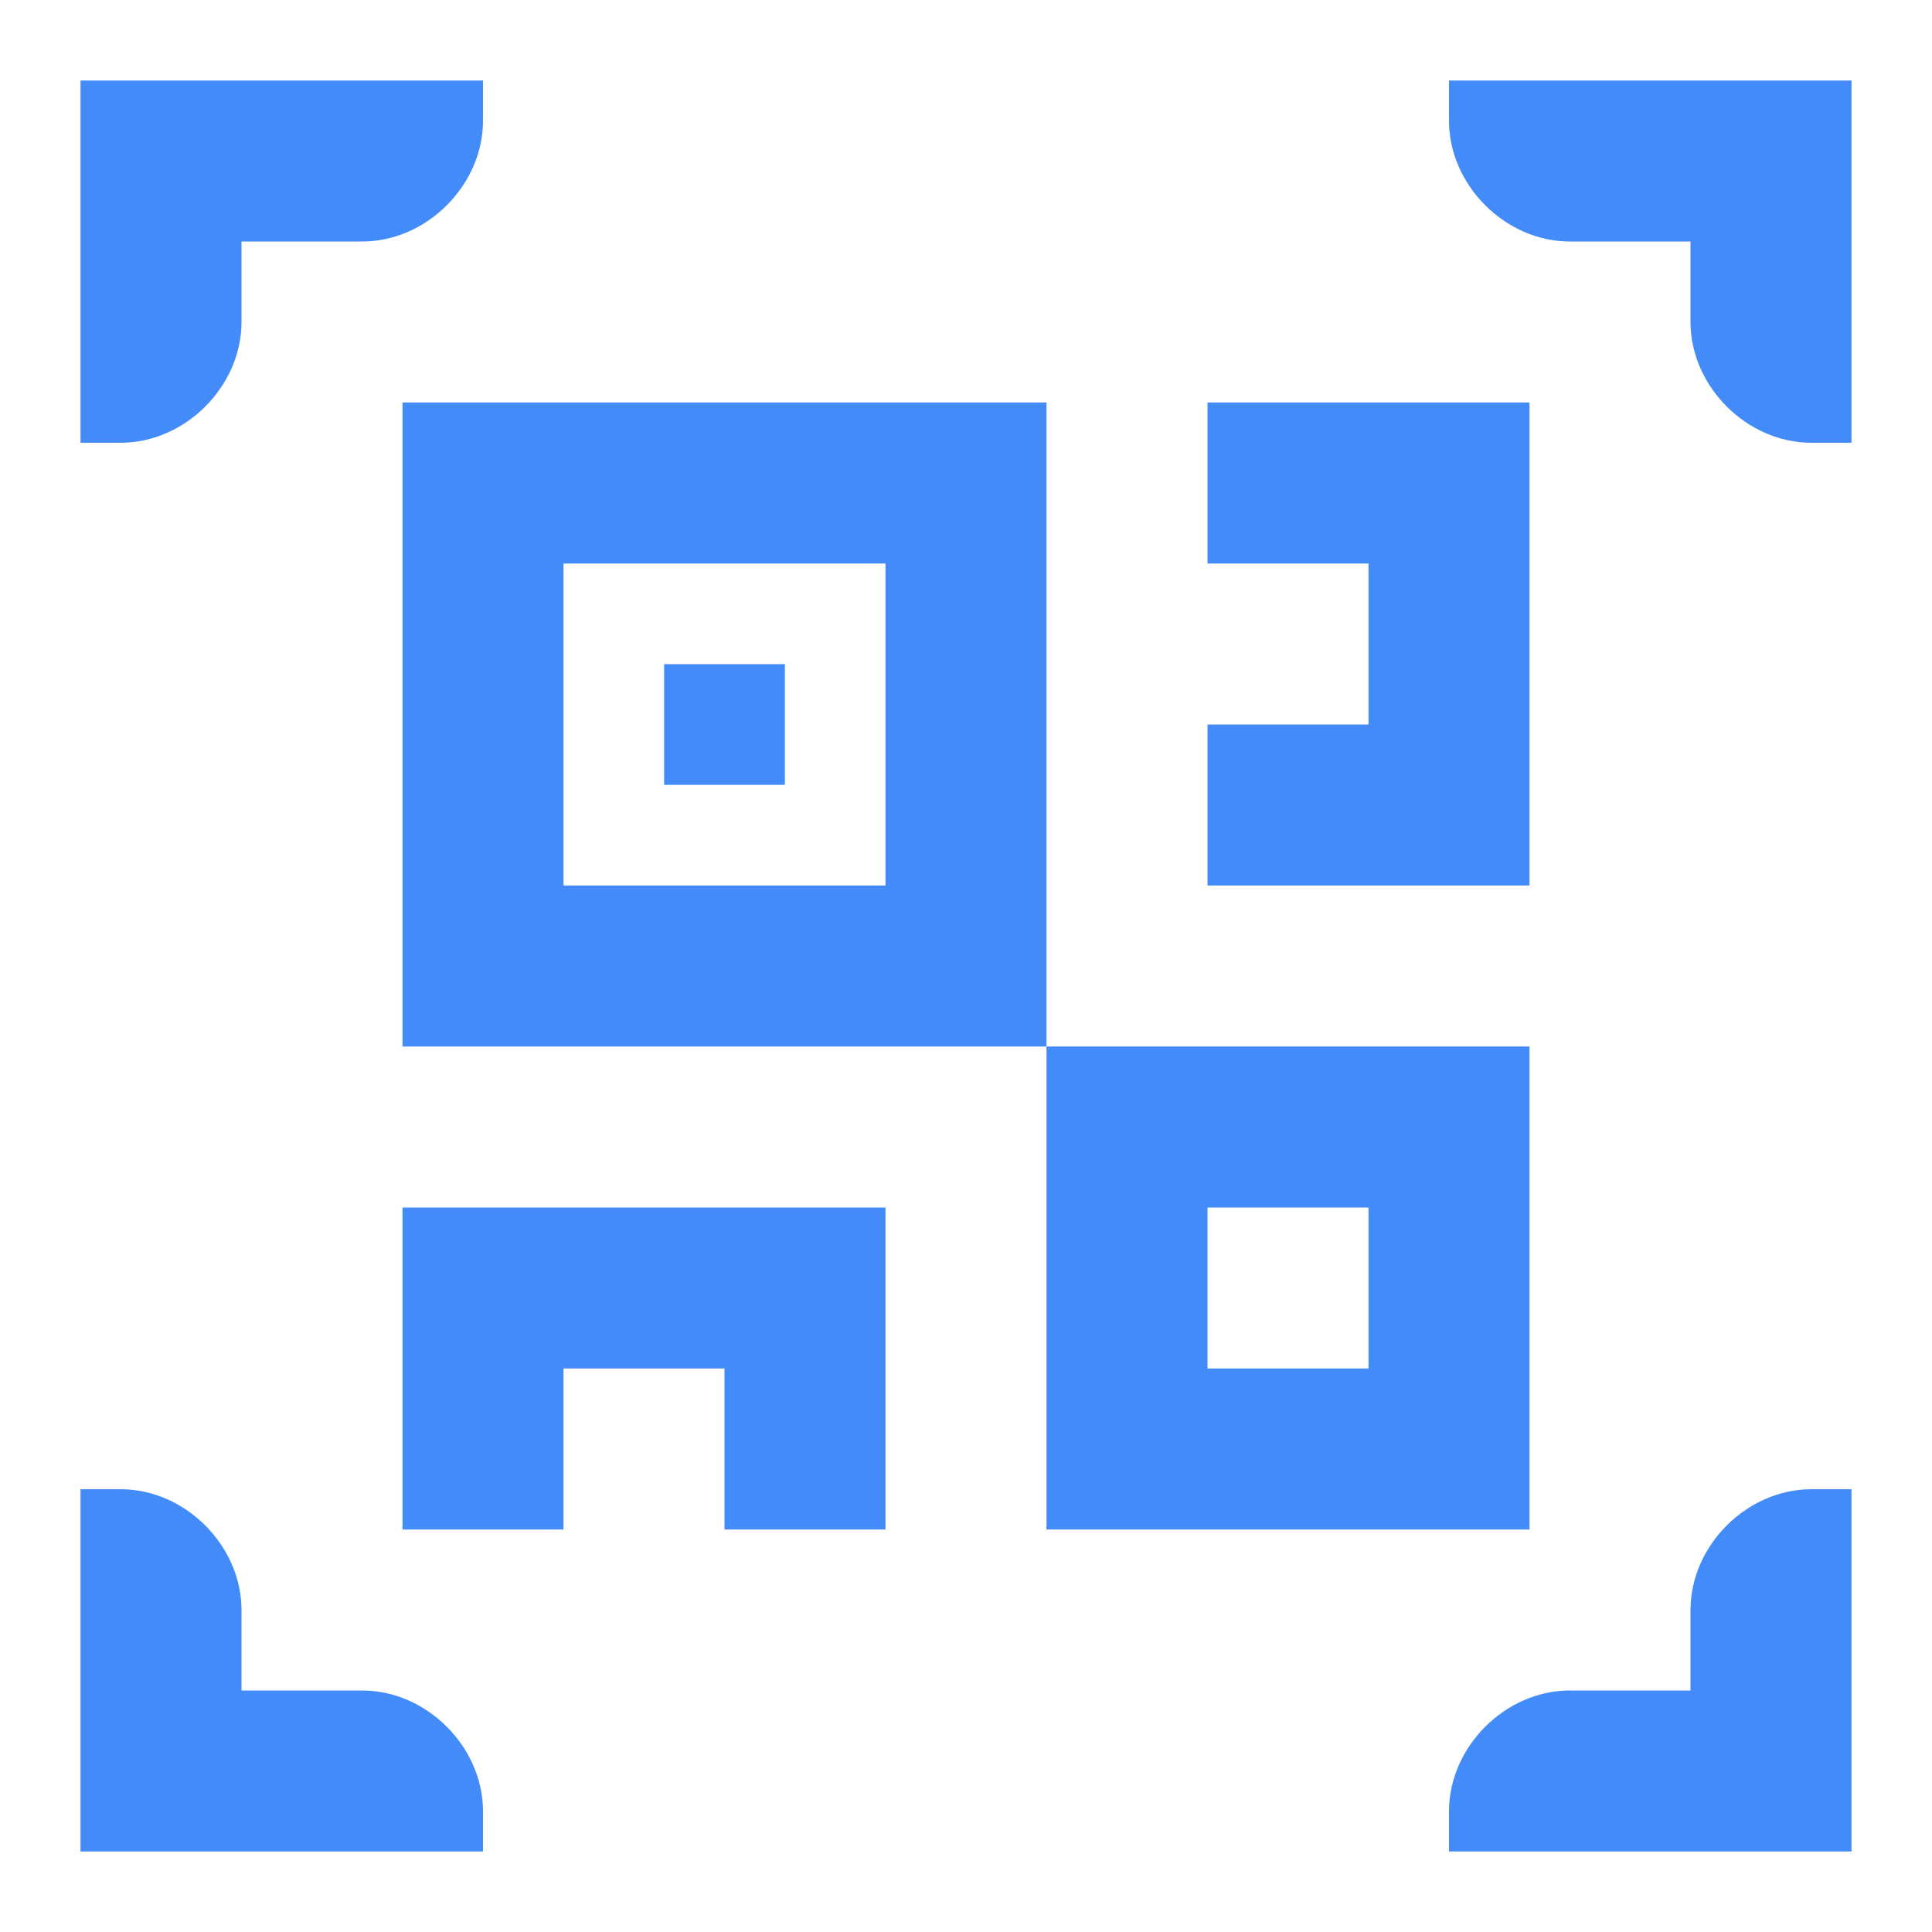 <svg width="24" height="24" viewBox="0 0 24 24" fill="none" xmlns="http://www.w3.org/2000/svg">
<g clip-path="url(#clip0_22_2745)">
<path fill-rule="evenodd" clip-rule="evenodd" d="M6 1H1V5.5H1.5C2.3 5.5 3 4.8 3 4V3H4.5C5.3 3 6 2.3 6 1.5V1ZM7 7H11V11H7V7ZM5 5H7H11H13V7V11V13H11H7H5V11V7V5ZM13 13H15H17H19V15V17V19H17H15H13V17V15V13ZM17 15H15V17H17V15ZM6 23H1V18.5H1.5C2.3 18.5 3 19.2 3 20V21H4.5C5.3 21 6 21.7 6 22.5V23ZM23 1H18V1.5C18 2.3 18.7 3 19.5 3H21V4C21 4.8 21.7 5.5 22.5 5.5H23V1ZM18 23H23V18.5H22.5C21.7 18.5 21 19.2 21 20V21H19.5C18.7 21 18 21.7 18 22.5V23ZM19 11V5H17H15V7H17V9H15V11H17H19ZM11 15H5V17V19H7V17H9V19H11V17V15ZM9.75 8.25H8.25V9.75H9.75V8.25Z" fill="#428BF9"/>
</g>
<defs>
<clipPath id="clip0_22_2745">
<rect width="24" height="24" fill="white"/>
</clipPath>
</defs>
</svg>
